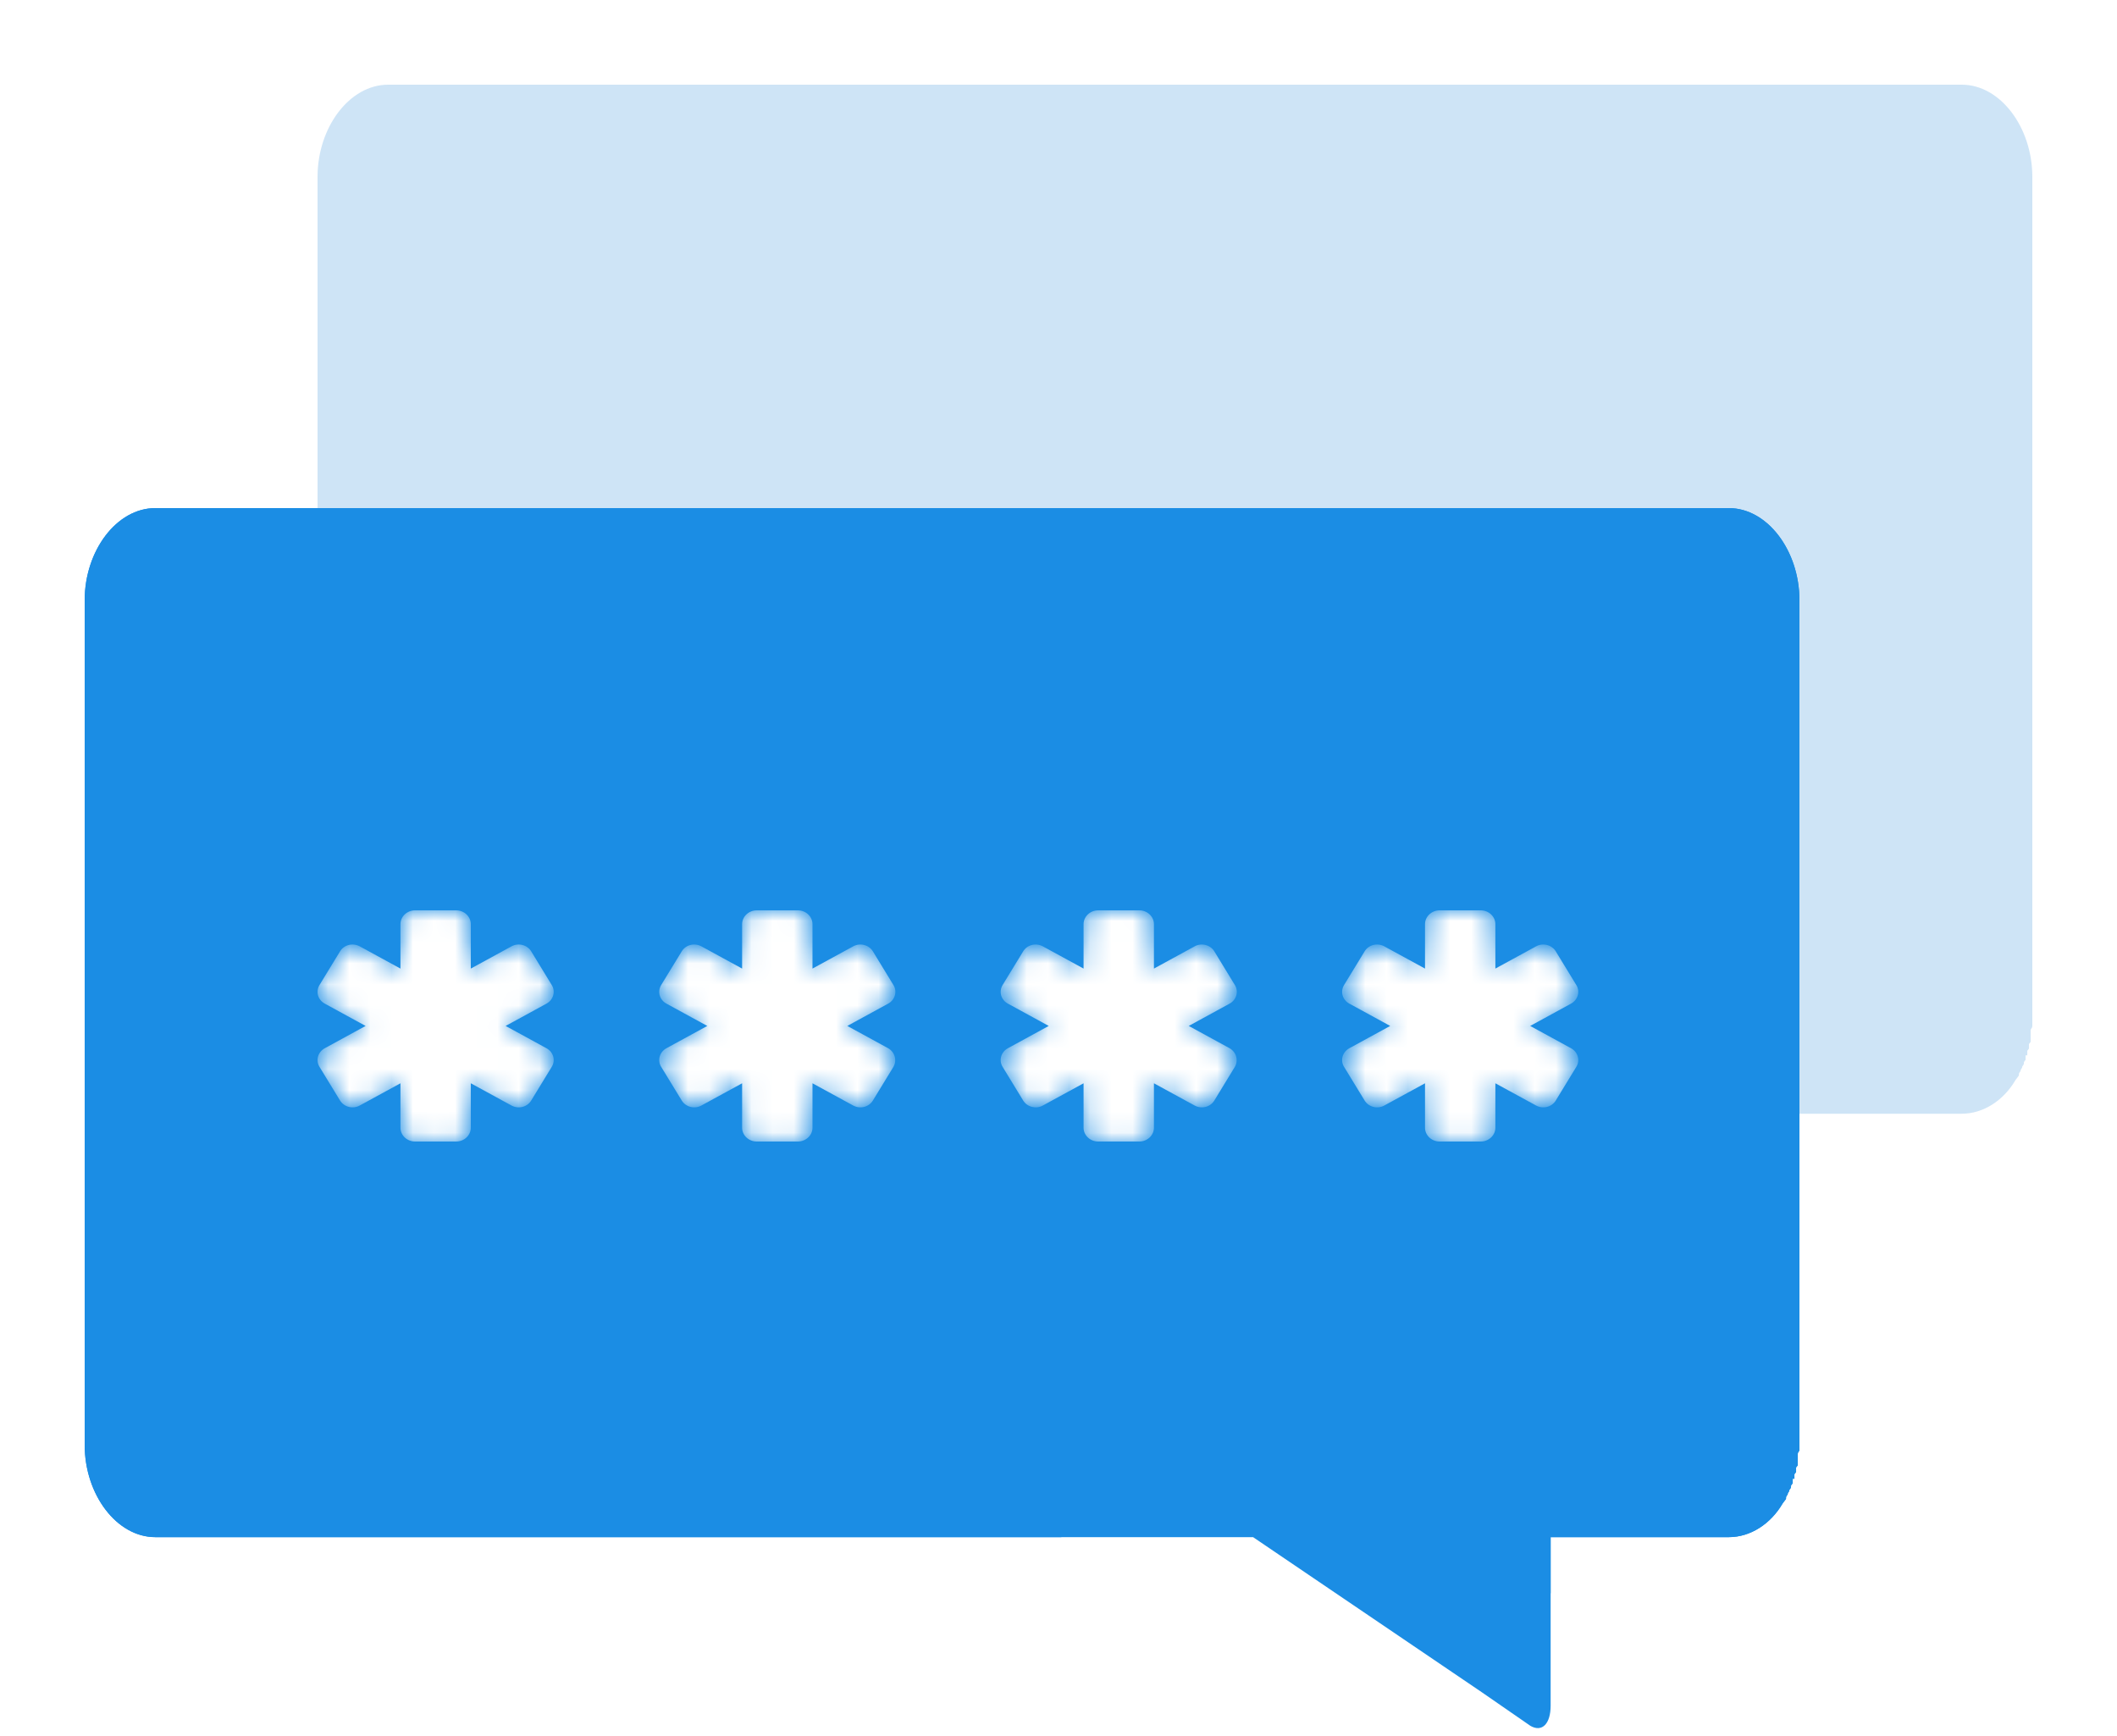 <svg width="100" height="82" viewBox="0 0 100 82" fill="none" xmlns="http://www.w3.org/2000/svg">
<g filter="url(#filter0_d_89_1307)">
<path d="M60.026 0H92.665C94.491 0 96 2.016 96 4.351V44.255V44.362V44.468C96 44.574 95.921 44.574 95.921 44.68V44.786V44.892V44.998V45.105V45.211L95.841 45.317V45.423V45.529L95.762 45.635V45.741V45.847H95.682V45.953V46.06L95.603 46.166C95.603 46.272 95.603 46.272 95.523 46.378C95.523 46.484 95.444 46.484 95.444 46.59C95.365 46.696 95.365 46.696 95.365 46.803L95.285 46.909L95.206 47.015C94.65 47.97 93.697 48.607 92.665 48.607H84.247V56.566C84.247 57.415 83.85 57.84 83.294 57.522L80.991 55.93L70.191 48.607H59.55C45.812 48.607 32.074 48.607 18.335 48.607C16.509 48.607 15 46.59 15 44.255V4.351C15 2.016 16.509 0 18.335 0C32.232 0 46.129 0 60.026 0Z" fill="#CEE4F6"/>
<g filter="url(#filter1_d_89_1307)">
<path d="M49.026 16H81.665C83.491 16 85 18.016 85 20.351V60.255V60.362V60.468C85 60.574 84.921 60.574 84.921 60.68V60.786V60.892V60.998V61.105V61.211L84.841 61.317V61.423V61.529L84.762 61.635V61.741V61.847H84.682V61.953V62.06L84.603 62.166C84.603 62.272 84.603 62.272 84.523 62.378C84.523 62.484 84.444 62.484 84.444 62.59C84.365 62.696 84.365 62.696 84.365 62.803L84.285 62.909L84.206 63.015C83.65 63.97 82.697 64.607 81.665 64.607H73.247V72.566C73.247 73.415 72.85 73.84 72.294 73.522L69.991 71.93L59.191 64.607H48.55C34.812 64.607 21.073 64.607 7.335 64.607C5.509 64.607 4 62.59 4 60.255V20.351C4 18.016 5.509 16 7.335 16C21.232 16 35.129 16 49.026 16Z" fill="#1B8DE4"/>
<path d="M49.026 16H81.665C83.491 16 85 18.016 85 20.351V60.255V60.362V60.468C85 60.574 84.921 60.574 84.921 60.68V60.786V60.892V60.998V61.105V61.211L84.841 61.317V61.423V61.529L84.762 61.635V61.741V61.847H84.682V61.953V62.06L84.603 62.166C84.603 62.272 84.603 62.272 84.523 62.378C84.523 62.484 84.444 62.484 84.444 62.59C84.365 62.696 84.365 62.696 84.365 62.803L84.285 62.909L84.206 63.015C83.65 63.97 82.697 64.607 81.665 64.607H73.247V67.26L34.891 16H49.026ZM50.138 64.607H48.55C34.812 64.607 21.073 64.607 7.335 64.607C5.509 64.607 4 62.59 4 60.255V20.351C4 18.016 5.509 16 7.335 16H13.529L50.138 64.607Z" fill="#1B8DE4"/>
</g>
<g filter="url(#filter2_d_89_1307)">
<mask id="mask0_89_1307" style="mask-type:alpha" maskUnits="userSpaceOnUse" x="15" y="35" width="12" height="11">
<path d="M25.807 41.51L23.884 40.46L25.807 39.41C26.141 39.231 26.252 38.833 26.063 38.528L25.096 36.943C24.907 36.627 24.485 36.523 24.162 36.701L22.239 37.751V35.651C22.239 35.294 21.928 35 21.55 35H19.605C19.227 35 18.916 35.294 18.916 35.651V37.751L16.993 36.701C16.659 36.523 16.248 36.627 16.059 36.943L15.092 38.528C14.903 38.843 15.014 39.231 15.348 39.41L17.27 40.46L15.348 41.51C15.014 41.688 14.903 42.087 15.092 42.392L16.059 43.977C16.248 44.292 16.67 44.398 16.993 44.219L18.916 43.169V45.269C18.916 45.626 19.227 45.92 19.605 45.92H21.55C21.928 45.92 22.239 45.626 22.239 45.269V43.169L24.162 44.219C24.496 44.398 24.907 44.292 25.096 43.977L26.063 42.392C26.252 42.087 26.141 41.688 25.807 41.51Z" fill="white"/>
</mask>
<g mask="url(#mask0_89_1307)">
<path d="M25.807 41.51L23.884 40.46L25.807 39.41C26.141 39.231 26.252 38.833 26.063 38.528L25.096 36.943C24.907 36.627 24.485 36.523 24.162 36.701L22.239 37.751V35.651C22.239 35.294 21.928 35 21.55 35H19.605C19.227 35 18.916 35.294 18.916 35.651V37.751L16.993 36.701C16.659 36.523 16.248 36.627 16.059 36.943L15.092 38.528C14.903 38.843 15.014 39.231 15.348 39.41L17.27 40.46L15.348 41.51C15.014 41.688 14.903 42.087 15.092 42.392L16.059 43.977C16.248 44.292 16.67 44.398 16.993 44.219L18.916 43.169V45.269C18.916 45.626 19.227 45.92 19.605 45.92H21.55C21.928 45.92 22.239 45.626 22.239 45.269V43.169L24.162 44.219C24.496 44.398 24.907 44.292 25.096 43.977L26.063 42.392C26.252 42.087 26.141 41.688 25.807 41.51Z" fill="white"/>
</g>
<mask id="mask1_89_1307" style="mask-type:alpha" maskUnits="userSpaceOnUse" x="31" y="35" width="12" height="11">
<path d="M41.947 41.51L40.024 40.46L41.947 39.41C42.281 39.231 42.392 38.833 42.203 38.528L41.236 36.943C41.047 36.627 40.624 36.523 40.302 36.701L38.379 37.751V35.651C38.379 35.294 38.068 35 37.69 35H35.745C35.367 35 35.055 35.294 35.055 35.651V37.751L33.132 36.701C32.799 36.523 32.388 36.627 32.199 36.943L31.232 38.528C31.043 38.843 31.154 39.231 31.487 39.41L33.41 40.46L31.487 41.51C31.154 41.688 31.043 42.087 31.232 42.392L32.199 43.977C32.388 44.292 32.81 44.398 33.132 44.219L35.055 43.169V45.269C35.055 45.626 35.367 45.92 35.745 45.92H37.69C38.068 45.92 38.379 45.626 38.379 45.269V43.169L40.302 44.219C40.635 44.398 41.047 44.292 41.236 43.977L42.203 42.392C42.38 42.087 42.269 41.688 41.947 41.51Z" fill="white"/>
</mask>
<g mask="url(#mask1_89_1307)">
<path d="M41.947 41.51L40.024 40.46L41.947 39.41C42.281 39.231 42.392 38.833 42.203 38.528L41.236 36.943C41.047 36.627 40.624 36.523 40.302 36.701L38.379 37.751V35.651C38.379 35.294 38.068 35 37.69 35H35.745C35.367 35 35.055 35.294 35.055 35.651V37.751L33.132 36.701C32.799 36.523 32.388 36.627 32.199 36.943L31.232 38.528C31.043 38.843 31.154 39.231 31.487 39.41L33.41 40.46L31.487 41.51C31.154 41.688 31.043 42.087 31.232 42.392L32.199 43.977C32.388 44.292 32.81 44.398 33.132 44.219L35.055 43.169V45.269C35.055 45.626 35.367 45.92 35.745 45.92H37.69C38.068 45.92 38.379 45.626 38.379 45.269V43.169L40.302 44.219C40.635 44.398 41.047 44.292 41.236 43.977L42.203 42.392C42.38 42.087 42.269 41.688 41.947 41.51Z" fill="white"/>
</g>
<mask id="mask2_89_1307" style="mask-type:alpha" maskUnits="userSpaceOnUse" x="47" y="35" width="12" height="11">
<path d="M58.076 41.51L56.153 40.46L58.076 39.41C58.409 39.231 58.52 38.833 58.331 38.528L57.364 36.943C57.175 36.627 56.753 36.523 56.431 36.701L54.508 37.751V35.651C54.508 35.294 54.196 35 53.819 35H51.873C51.495 35 51.184 35.294 51.184 35.651V37.751L49.261 36.701C48.928 36.523 48.516 36.627 48.327 36.943L47.36 38.528C47.171 38.843 47.283 39.231 47.616 39.41L49.539 40.46L47.616 41.51C47.283 41.688 47.171 42.087 47.36 42.392L48.327 43.977C48.516 44.292 48.939 44.398 49.261 44.219L51.184 43.169V45.269C51.184 45.626 51.495 45.92 51.873 45.92H53.819C54.196 45.92 54.508 45.626 54.508 45.269V43.169L56.431 44.219C56.764 44.398 57.175 44.292 57.364 43.977L58.331 42.392C58.509 42.087 58.398 41.688 58.076 41.51Z" fill="white"/>
</mask>
<g mask="url(#mask2_89_1307)">
<path d="M58.076 41.51L56.153 40.46L58.076 39.41C58.409 39.231 58.52 38.833 58.331 38.528L57.364 36.943C57.175 36.627 56.753 36.523 56.431 36.701L54.508 37.751V35.651C54.508 35.294 54.196 35 53.819 35H51.873C51.495 35 51.184 35.294 51.184 35.651V37.751L49.261 36.701C48.928 36.523 48.516 36.627 48.327 36.943L47.36 38.528C47.171 38.843 47.283 39.231 47.616 39.41L49.539 40.46L47.616 41.51C47.283 41.688 47.171 42.087 47.36 42.392L48.327 43.977C48.516 44.292 48.939 44.398 49.261 44.219L51.184 43.169V45.269C51.184 45.626 51.495 45.92 51.873 45.92H53.819C54.196 45.92 54.508 45.626 54.508 45.269V43.169L56.431 44.219C56.764 44.398 57.175 44.292 57.364 43.977L58.331 42.392C58.509 42.087 58.398 41.688 58.076 41.51Z" fill="white"/>
</g>
<mask id="mask3_89_1307" style="mask-type:alpha" maskUnits="userSpaceOnUse" x="63" y="35" width="12" height="11">
<path d="M74.204 41.51L72.281 40.46L74.204 39.41C74.538 39.231 74.649 38.833 74.46 38.528L73.493 36.943C73.304 36.627 72.882 36.523 72.559 36.701L70.636 37.751V35.651C70.636 35.294 70.325 35 69.947 35H68.002C67.624 35 67.313 35.294 67.313 35.651V37.751L65.39 36.701C65.056 36.523 64.645 36.627 64.456 36.943L63.489 38.528C63.3 38.843 63.411 39.231 63.745 39.41L65.668 40.46L63.745 41.51C63.411 41.688 63.3 42.087 63.489 42.392L64.456 43.977C64.645 44.292 65.067 44.398 65.39 44.219L67.313 43.169V45.269C67.313 45.626 67.624 45.92 68.002 45.92H69.947C70.325 45.92 70.636 45.626 70.636 45.269V43.169L72.559 44.219C72.893 44.398 73.304 44.292 73.493 43.977L74.46 42.392C74.649 42.087 74.538 41.688 74.204 41.51Z" fill="white"/>
</mask>
<g mask="url(#mask3_89_1307)">
<path d="M74.204 41.51L72.281 40.46L74.204 39.41C74.538 39.231 74.649 38.833 74.46 38.528L73.493 36.943C73.304 36.627 72.882 36.523 72.559 36.701L70.636 37.751V35.651C70.636 35.294 70.325 35 69.947 35H68.002C67.624 35 67.313 35.294 67.313 35.651V37.751L65.39 36.701C65.056 36.523 64.645 36.627 64.456 36.943L63.489 38.528C63.3 38.843 63.411 39.231 63.745 39.41L65.668 40.46L63.745 41.51C63.411 41.688 63.3 42.087 63.489 42.392L64.456 43.977C64.645 44.292 65.067 44.398 65.39 44.219L67.313 43.169V45.269C67.313 45.626 67.624 45.92 68.002 45.92H69.947C70.325 45.92 70.636 45.626 70.636 45.269V43.169L72.559 44.219C72.893 44.398 73.304 44.292 73.493 43.977L74.46 42.392C74.649 42.087 74.538 41.688 74.204 41.51Z" fill="white"/>
</g>
</g>
</g>
<defs>
<filter id="filter0_d_89_1307" x="0" y="0" width="100" height="81.627" filterUnits="userSpaceOnUse" color-interpolation-filters="sRGB">
<feFlood flood-opacity="0" result="BackgroundImageFix"/>
<feColorMatrix in="SourceAlpha" type="matrix" values="0 0 0 0 0 0 0 0 0 0 0 0 0 0 0 0 0 0 127 0" result="hardAlpha"/>
<feOffset dy="4"/>
<feGaussianBlur stdDeviation="2"/>
<feComposite in2="hardAlpha" operator="out"/>
<feColorMatrix type="matrix" values="0 0 0 0 0.729 0 0 0 0 0.753 0 0 0 0 0.792 0 0 0 1 0"/>
<feBlend mode="normal" in2="BackgroundImageFix" result="effect1_dropShadow_89_1307"/>
<feBlend mode="normal" in="SourceGraphic" in2="effect1_dropShadow_89_1307" result="shape"/>
</filter>
<filter id="filter1_d_89_1307" x="0" y="16" width="89" height="65.627" filterUnits="userSpaceOnUse" color-interpolation-filters="sRGB">
<feFlood flood-opacity="0" result="BackgroundImageFix"/>
<feColorMatrix in="SourceAlpha" type="matrix" values="0 0 0 0 0 0 0 0 0 0 0 0 0 0 0 0 0 0 127 0" result="hardAlpha"/>
<feOffset dy="4"/>
<feGaussianBlur stdDeviation="2"/>
<feComposite in2="hardAlpha" operator="out"/>
<feColorMatrix type="matrix" values="0 0 0 0 0.4 0 0 0 0 0.439 0 0 0 0 0.502 0 0 0 0.22 0"/>
<feBlend mode="normal" in2="BackgroundImageFix" result="effect1_dropShadow_89_1307"/>
<feBlend mode="normal" in="SourceGraphic" in2="effect1_dropShadow_89_1307" result="shape"/>
</filter>
<filter id="filter2_d_89_1307" x="11" y="35" width="67.552" height="18.92" filterUnits="userSpaceOnUse" color-interpolation-filters="sRGB">
<feFlood flood-opacity="0" result="BackgroundImageFix"/>
<feColorMatrix in="SourceAlpha" type="matrix" values="0 0 0 0 0 0 0 0 0 0 0 0 0 0 0 0 0 0 127 0" result="hardAlpha"/>
<feOffset dy="4"/>
<feGaussianBlur stdDeviation="2"/>
<feComposite in2="hardAlpha" operator="out"/>
<feColorMatrix type="matrix" values="0 0 0 0 0 0 0 0 0 0 0 0 0 0 0 0 0 0 0.25 0"/>
<feBlend mode="normal" in2="BackgroundImageFix" result="effect1_dropShadow_89_1307"/>
<feBlend mode="normal" in="SourceGraphic" in2="effect1_dropShadow_89_1307" result="shape"/>
</filter>
</defs>
</svg>
